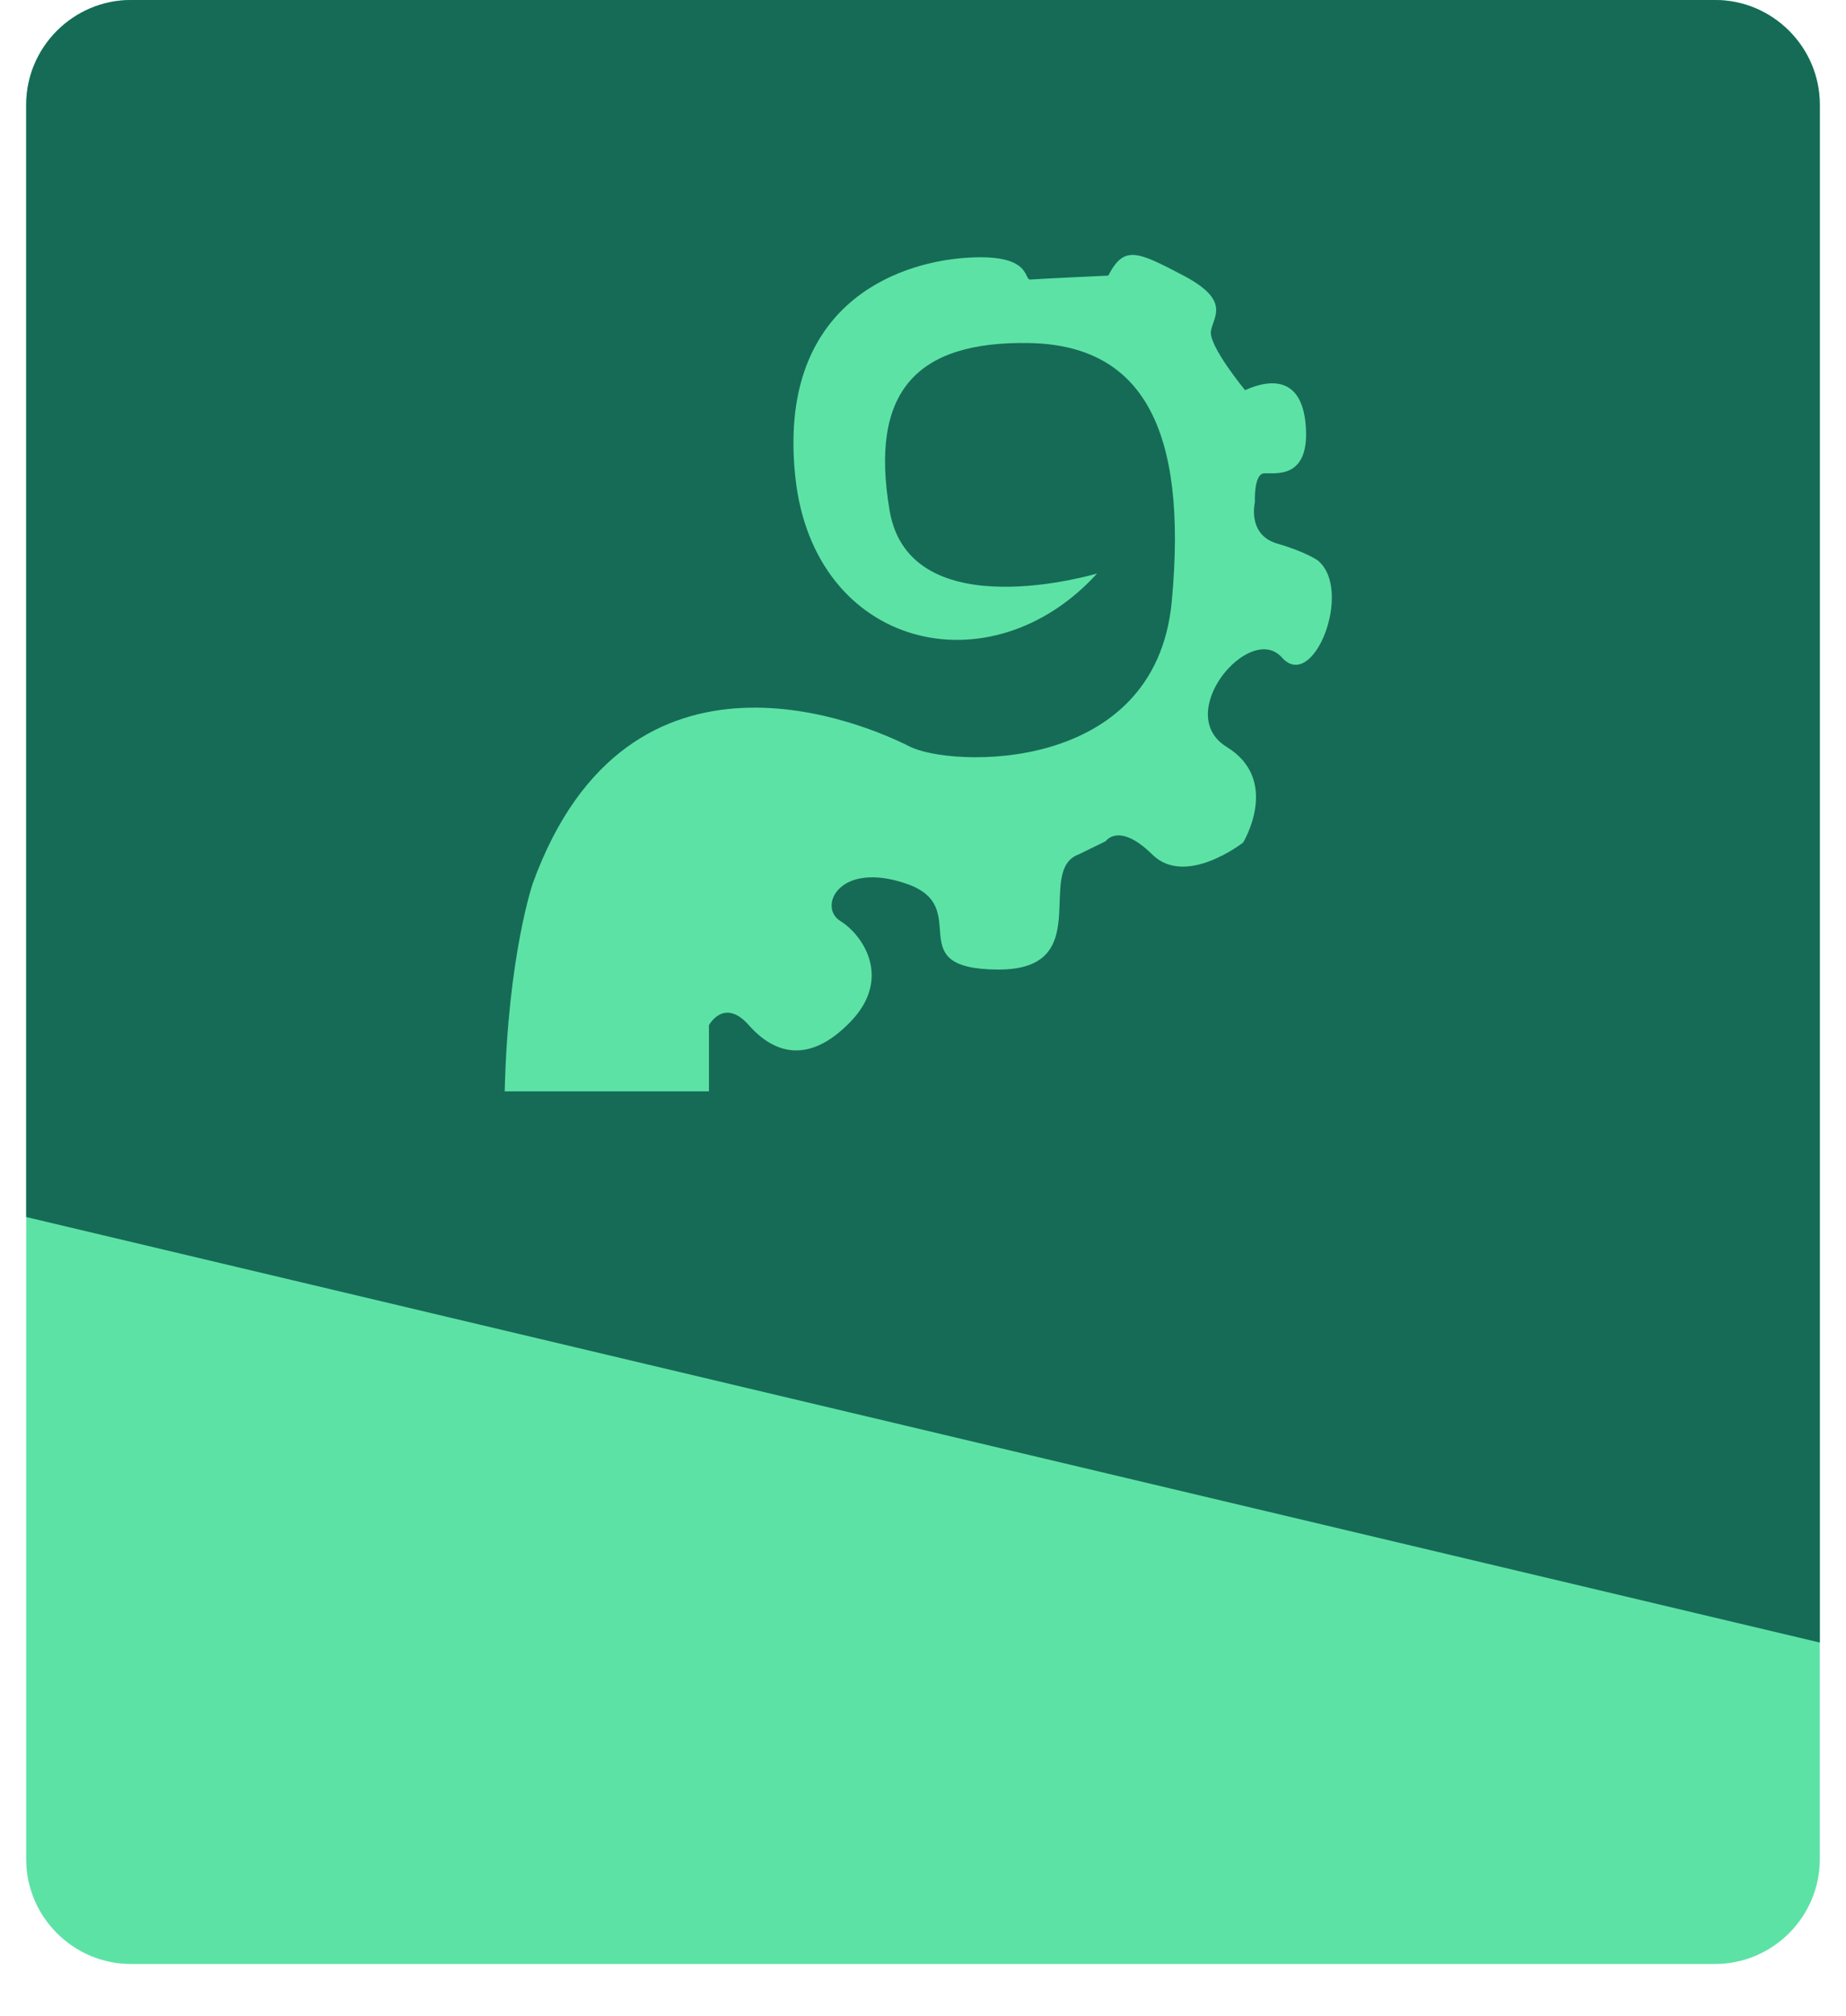 <?xml version="1.0" encoding="utf-8"?>
<!-- Generator: Adobe Illustrator 23.0.0, SVG Export Plug-In . SVG Version: 6.00 Build 0)  -->
<svg version="1.1" id="Camada_1" xmlns="http://www.w3.org/2000/svg" xmlns:xlink="http://www.w3.org/1999/xlink" x="0px" y="0px"
	 viewBox="0 0 282 308" style="enable-background:new 0 0 282 308;" xml:space="preserve">
<style type="text/css">
	.st0{fill:#5DE2A6;}
	.st1{fill-rule:evenodd;clip-rule:evenodd;fill:#166B56;}
	.st2{fill:none;}
</style>
<g>
	<path class="st0" d="M20,0h242c8.8,0,16,7.2,16,16v268c0,8.8-7.2,16-16,16H20c-8.8,0-16-7.2-16-16V16C4,7.2,11.2,0,20,0z"/>
	<path class="st1" d="M278,250.9l-274-65V16C4,7.2,11.2,0,20,0h242c8.8,0,16,7.2,16,16V250.9z"/>
	<path class="st2" d="M71,39h140v140H71V39z"/>
</g>
<path class="st0" d="M77.1,166.7h31.2v-10.1c0,0,2.3-4.3,6.1,0c3.8,4.3,9.1,6.1,15.5-0.5s2-13.2-1.5-15.4c-3.5-2.1-0.3-9.3,10.1-5.7
	s-1.3,13,13.9,13.1s5.6-15.1,12.4-17.6l4.1-2c0,0,2-3,7.1,2c5.1,5.1,13.9-1.8,13.9-1.8s5.8-9.5-2.5-14.6s3.5-19.1,8.4-13.7
	c4.8,5.5,11-10.3,5.5-14.8c0,0-1.8-1.3-6.3-2.6c-4.5-1.4-3.3-6.3-3.3-6.3s-0.2-4.3,1.4-4.4c1.6-0.1,6.8,1,6.4-6.8s-5.1-7.8-9.3-5.9
	c0,0-5.7-6.9-5.2-9.1c0.4-2.2,3-4.6-4.2-8.4s-9.1-4.6-11.5,0c0,0-10.8,0.5-11.9,0.6c-1.1,0.1,0.4-4.1-10.1-3.3
	c-10.6,0.8-28.6,7.4-25.8,33.5s29.7,32.7,46.1,14.7c0,0-28.6,8.6-31.7-9.6s4.1-25.9,21.3-25.6s24.3,12.9,21.8,39.5
	s-34,25.3-40.1,22.1c-6.1-3.1-42.8-19.5-57.5,20.9C81.4,134.9,77.6,145.9,77.1,166.7z"/>
</svg>
